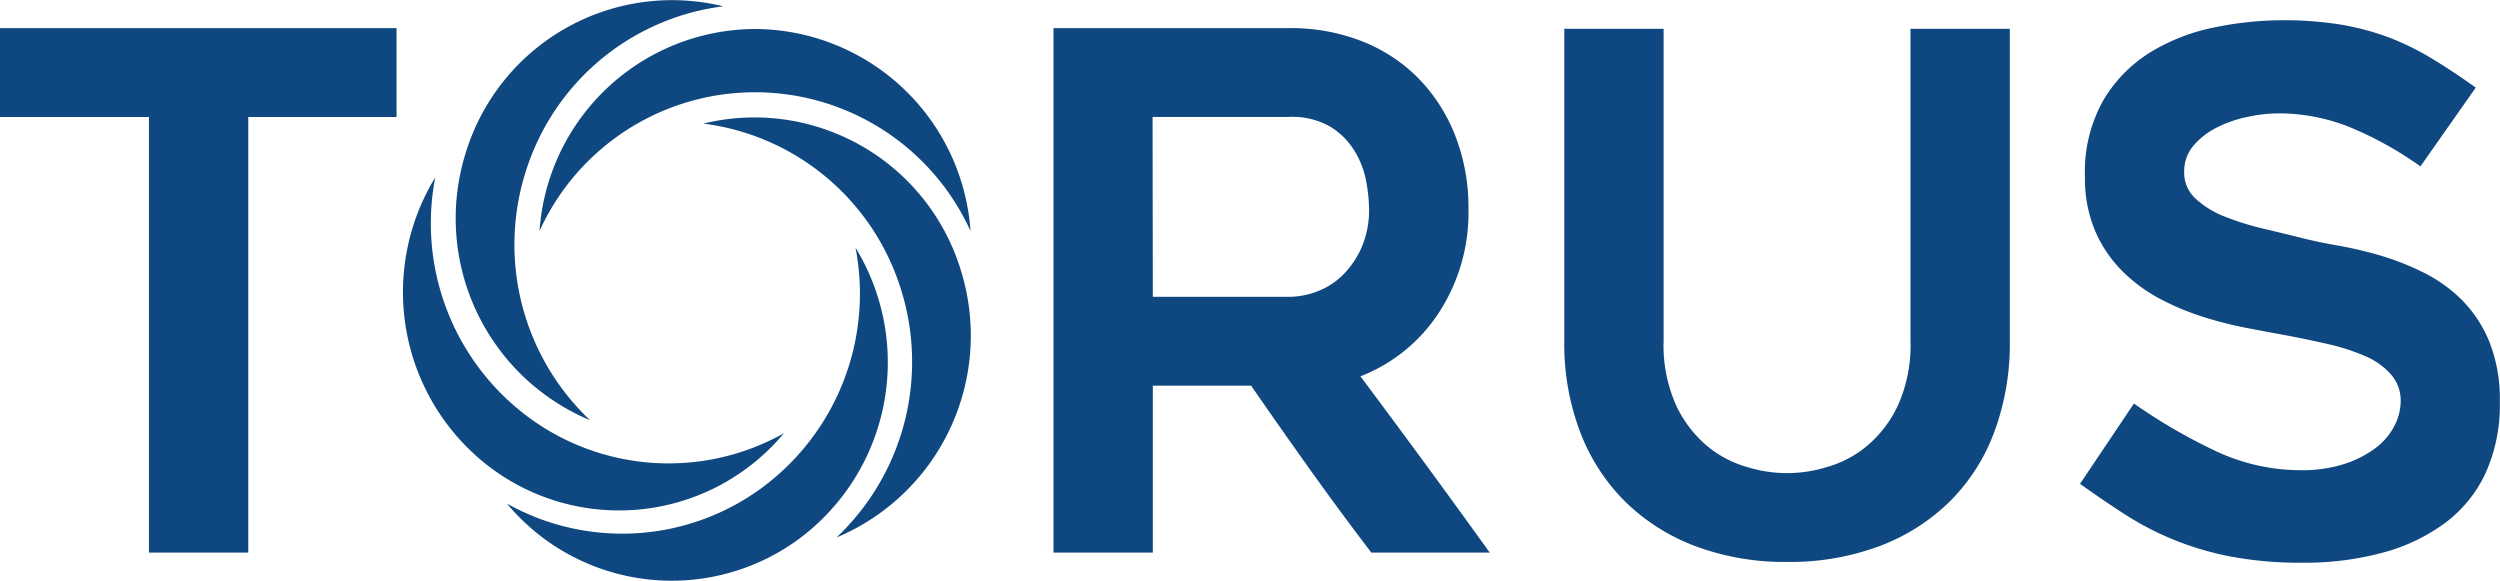 <svg id="torus" xmlns="http://www.w3.org/2000/svg" width="87.588" height="20.346" viewBox="0 0 87.588 20.346">
  <g id="Group_19604" data-name="Group 19604">
    <path id="Path_20763" data-name="Path 20763" d="M538.9,1090.547h-5.195v15.263h-3.48v-15.263h-5.219v-3.113H538.9Z" transform="translate(-525.007 -1086.449)" fill="#0f4880"/>
    <path id="Path_20765" data-name="Path 20765" d="M568.845,1105.81h-3.48v-18.376h8.266a6.8,6.8,0,0,1,2.551.464,5.692,5.692,0,0,1,1.979,1.305,6,6,0,0,1,1.283,2.008,6.9,6.9,0,0,1,.46,2.548,6.422,6.422,0,0,1-1.034,3.641,5.786,5.786,0,0,1-2.751,2.234q2.292,3.062,4.53,6.175H576.5q-1.091-1.43-2.131-2.886t-2.081-2.963h-3.443Zm0-8.962h4.781a2.8,2.8,0,0,0,.978-.189,2.546,2.546,0,0,0,.9-.577,3.168,3.168,0,0,0,.657-.967,3.282,3.282,0,0,0,.26-1.356,5.531,5.531,0,0,0-.1-.954,3.137,3.137,0,0,0-.4-1.054,2.578,2.578,0,0,0-.842-.854,2.667,2.667,0,0,0-1.461-.352h-4.781Z" transform="translate(-528.456 -1086.449)" fill="#0f4880"/>
    <path id="Path_20766" data-name="Path 20766" d="M592.738,1106.139a8.908,8.908,0,0,1-3.206-.552,7.046,7.046,0,0,1-2.461-1.557,6.894,6.894,0,0,1-1.579-2.435,8.706,8.706,0,0,1-.559-3.188v-10.946h3.48v10.928a5.123,5.123,0,0,0,.447,2.281,4.15,4.15,0,0,0,1.105,1.429,3.831,3.831,0,0,0,1.417.727,4.679,4.679,0,0,0,2.71,0,3.83,3.83,0,0,0,1.417-.727,4.152,4.152,0,0,0,1.106-1.429,5.123,5.123,0,0,0,.447-2.281v-10.928h3.48v10.946a8.858,8.858,0,0,1-.547,3.188,6.742,6.742,0,0,1-1.566,2.435,7.053,7.053,0,0,1-2.46,1.557A8.989,8.989,0,0,1,592.738,1106.139Z" transform="translate(-530.128 -1086.451)" fill="#0f4880"/>
    <path id="Path_20767" data-name="Path 20767" d="M604.691,1103.377l1.889-2.812a19.586,19.586,0,0,0,2.821,1.644,7,7,0,0,0,3.044.691,4.76,4.76,0,0,0,1.492-.214,3.732,3.732,0,0,0,1.094-.552,2.266,2.266,0,0,0,.67-.779,1.894,1.894,0,0,0,.224-.865,1.39,1.39,0,0,0-.336-.941,2.526,2.526,0,0,0-.894-.64,7.23,7.23,0,0,0-1.318-.427q-.759-.176-1.579-.327-.546-.1-1.267-.238a13.527,13.527,0,0,1-1.491-.377,9.04,9.04,0,0,1-1.516-.627,5.553,5.553,0,0,1-1.343-.979,4.518,4.518,0,0,1-.956-1.406,4.708,4.708,0,0,1-.361-1.92,5.074,5.074,0,0,1,.647-2.673,4.915,4.915,0,0,1,1.653-1.682,6.89,6.89,0,0,1,2.237-.866,11.861,11.861,0,0,1,2.373-.251,12.392,12.392,0,0,1,2.039.151,9.068,9.068,0,0,1,1.665.439,9.228,9.228,0,0,1,1.5.728q.733.439,1.578,1.042l-1.939,2.761a12.415,12.415,0,0,0-2.486-1.38,6.7,6.7,0,0,0-2.51-.478,5.3,5.3,0,0,0-1.019.114,4.31,4.31,0,0,0-1.081.364,2.627,2.627,0,0,0-.845.64,1.394,1.394,0,0,0-.336.941,1.226,1.226,0,0,0,.4.928,3.2,3.2,0,0,0,1.019.628,9.454,9.454,0,0,0,1.367.427q.745.176,1.441.351.521.126,1.23.251a13.281,13.281,0,0,1,1.467.352,9.079,9.079,0,0,1,1.5.6,5.109,5.109,0,0,1,1.33.966,4.5,4.5,0,0,1,.945,1.457,5.457,5.457,0,0,1,.36,2.1,5.782,5.782,0,0,1-.5,2.486,4.593,4.593,0,0,1-1.417,1.744,6.468,6.468,0,0,1-2.188,1.042,10.482,10.482,0,0,1-2.808.352,13.053,13.053,0,0,1-2.5-.214,10.46,10.46,0,0,1-3.666-1.443Q605.535,1103.981,604.691,1103.377Z" transform="translate(-531.817 -1086.427)" fill="#0f4880"/>
    <path id="Path_21006" data-name="Path 21006" d="M543.928,989.193a7.6,7.6,0,0,1,7.549,7.077,8.294,8.294,0,0,0-15.1,0A7.6,7.6,0,0,1,543.928,989.193Zm-5.78,13.707a8.468,8.468,0,0,1-2.241-8.752,8.347,8.347,0,0,1,6.907-5.75,7.56,7.56,0,0,0-9,5.064A7.668,7.668,0,0,0,538.148,1002.9Zm6.791.456a8.256,8.256,0,0,1-8.934-.551,8.452,8.452,0,0,1-3.281-8.411,7.7,7.7,0,0,0,1.989,10.207A7.517,7.517,0,0,0,544.939,1003.356Zm2.509-6.5a8.451,8.451,0,0,1-3.28,8.411,8.258,8.258,0,0,1-8.934.552,7.518,7.518,0,0,0,10.226,1.244A7.7,7.7,0,0,0,547.448,996.855Zm3.667.715a7.56,7.56,0,0,0-9-5.064,8.348,8.348,0,0,1,6.907,5.75,8.467,8.467,0,0,1-2.241,8.752A7.669,7.669,0,0,0,551.114,997.571Z" transform="translate(-517.475 -988.177)" fill="#0f4880"/>
  </g>
</svg>
